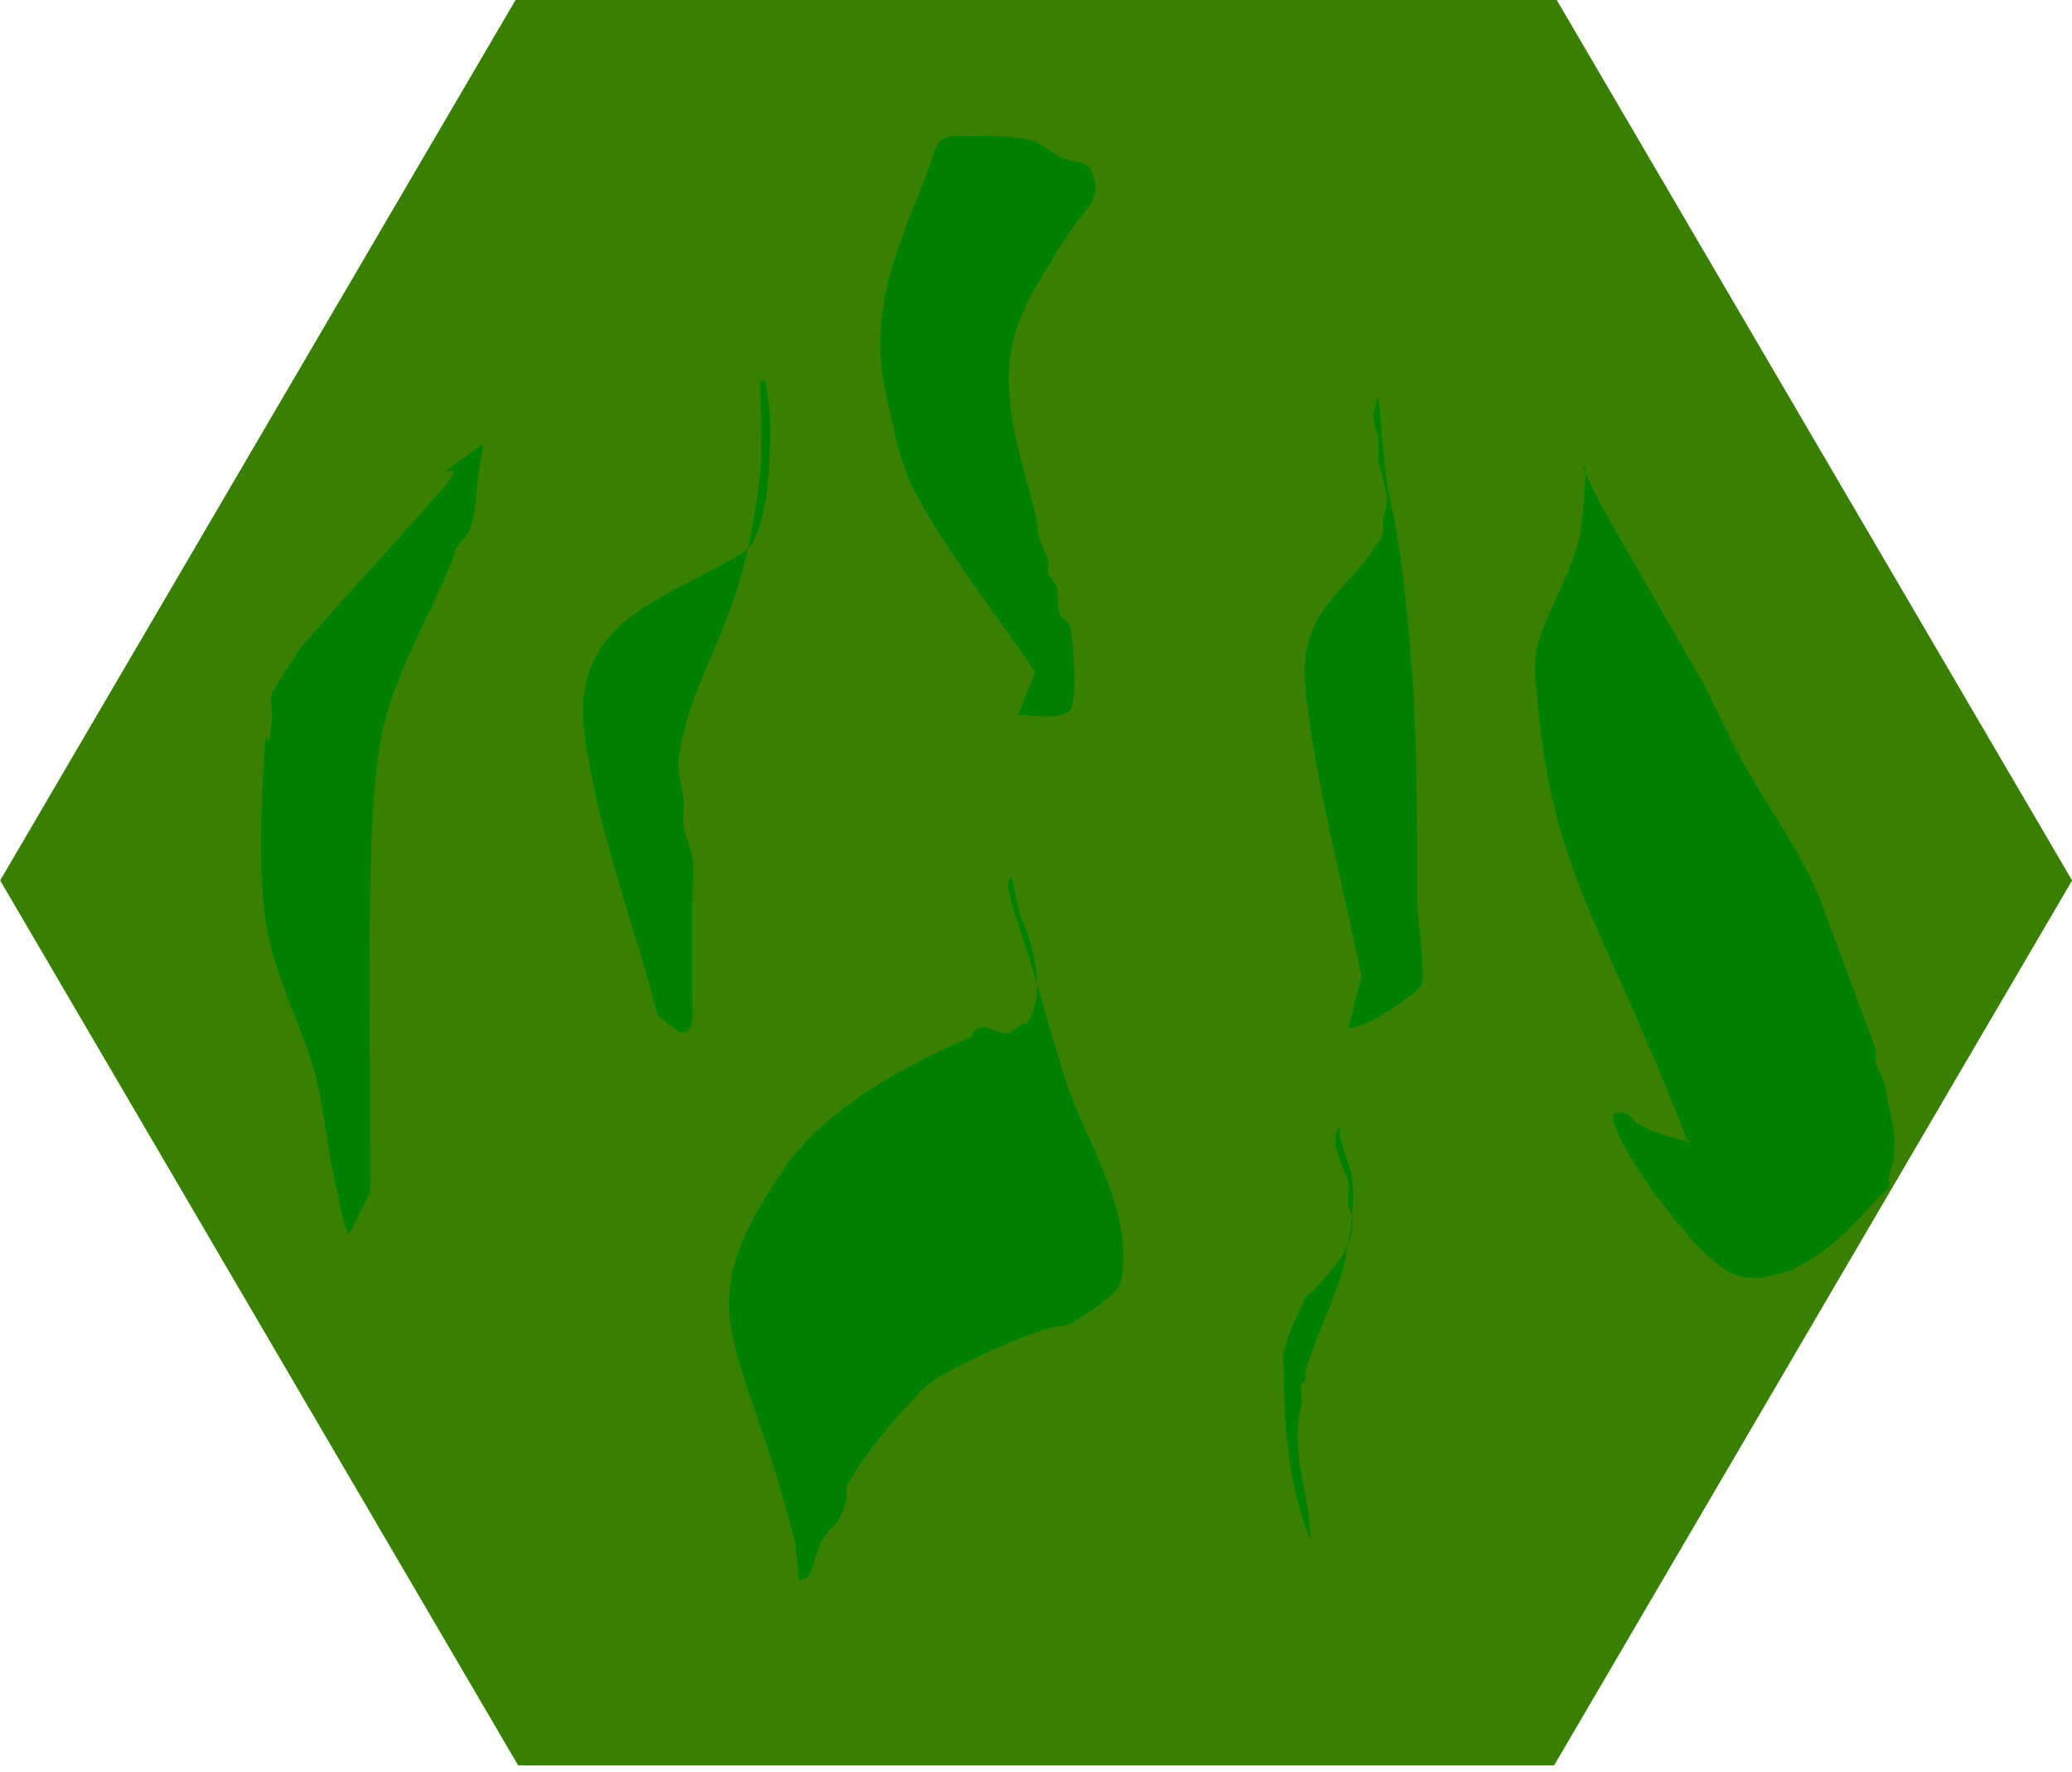 <?xml version="1.0" encoding="UTF-8" standalone="no"?>
<!-- Created with Inkscape (http://www.inkscape.org/) -->

<svg
   width="21.422mm"
   height="18.318mm"
   viewBox="0 0 21.422 18.318"
   version="1.1"
   id="svg1"
   xmlns:inkscape="http://www.inkscape.org/namespaces/inkscape"
   xmlns:sodipodi="http://sodipodi.sourceforge.net/DTD/sodipodi-0.dtd"
   xmlns="http://www.w3.org/2000/svg"
   xmlns:svg="http://www.w3.org/2000/svg">
  <sodipodi:namedview
     id="namedview1"
     pagecolor="#ffffff"
     bordercolor="#111111"
     borderopacity="1"
     inkscape:showpageshadow="0"
     inkscape:pageopacity="0"
     inkscape:pagecheckerboard="1"
     inkscape:deskcolor="#d1d1d1"
     inkscape:document-units="mm" />
  <defs
     id="defs1" />
  <g
     inkscape:label="Layer 1"
     inkscape:groupmode="layer"
     id="layer1"
     transform="translate(-88.759,-3.338)">
    <path
       sodipodi:type="star"
       style="fill:#388000;fill-opacity:1;stroke-width:1.421;stroke-linecap:round;stroke-linejoin:round;stroke-miterlimit:24.2"
       id="path127"
       inkscape:flatsided="true"
       sodipodi:sides="6"
       sodipodi:cx="416.74408"
       sodipodi:cy="172.55067"
       sodipodi:r1="36.68095"
       sodipodi:r2="31.766636"
       sodipodi:arg1="0"
       sodipodi:arg2="0.52359878"
       inkscape:rounded="0"
       inkscape:randomized="0"
       d="m 453.425,172.551 -18.34,31.767 -36.681,0 -18.34,-31.767 18.34,-31.767 36.681,0 z"
       transform="matrix(0.292,0,0,0.288,-22.218,-37.254)"
       inkscape:export-filename="marsh.svg"
       inkscape:export-xdpi="96"
       inkscape:export-ydpi="96" />
    <path
       style="fill:#008000;fill-opacity:1;stroke-width:0.376;stroke-linecap:round;stroke-linejoin:round;stroke-miterlimit:24.2"
       d="m 102.3,19.245 c -0.211,-0.542 -0.266,-1.106 -0.266,-1.685 0,-0.089 -0.024,-0.181 0,-0.266 0.051,-0.185 0.136,-0.36 0.222,-0.532 0.019,-0.037 0.061,-0.057 0.089,-0.089 0.187,-0.218 0.399,-0.398 0.399,-0.709 0,-0.061 -0.038,-0.117 -0.044,-0.177 -0.008,-0.073 0.015,-0.149 0,-0.222 -0.025,-0.124 -0.226,-0.44 -0.089,-0.576 0.021,-0.021 -0.006,0.06 0,0.089 0.033,0.165 0.116,0.32 0.133,0.488 0.022,0.216 -0.014,0.41 -0.044,0.621 -0.068,0.475 -0.314,0.876 -0.443,1.33 -0.008,0.028 0.009,0.061 0,0.089 -0.007,0.02 -0.039,0.024 -0.044,0.044 -0.018,0.072 0.018,0.15 0,0.222 -0.123,0.491 0.089,0.883 0.089,1.375 z"
       id="path1" />
    <path
       style="fill:#008000;fill-opacity:1;stroke-width:0.376;stroke-linecap:round;stroke-linejoin:round;stroke-miterlimit:24.2"
       d="m 95.56,13.835 c -0.251,-0.961 -0.618,-1.899 -0.754,-2.882 -0.169,-1.222 0.839,-1.409 1.641,-1.907 0.287,-0.178 0.29,-1.2 0.266,-1.508 -0.015,-0.089 -0.03,-0.177 -0.044,-0.266 -0.015,0 -0.034,0.01 -0.044,0 -0.01,-0.01 0.015,-0.044 0,-0.044 -0.02,0 0.017,0.751 0,0.931 -0.046,0.488 -0.142,0.999 -0.31,1.463 -0.187,0.515 -0.45,0.971 -0.532,1.508 -0.029,0.189 0.023,0.298 0.044,0.488 0.01,0.088 -0.017,0.179 0,0.266 0.021,0.106 0.068,0.205 0.089,0.31 0.03,0.151 0,0.332 0,0.488 0,0.34 0,0.68 0,1.02 0,0.114 0.042,0.31 -0.133,0.31"
       id="path2" />
    <path
       style="fill:#008000;fill-opacity:1;stroke-width:0.376;stroke-linecap:round;stroke-linejoin:round;stroke-miterlimit:24.2"
       d="m 102.833,13.436 c -0.192,-0.99 -0.471,-1.968 -0.576,-2.971 -0.089,-0.849 0.449,-0.985 0.798,-1.596 0.022,-0.039 -0.005,-0.089 0,-0.133 0.01,-0.089 0.05,-0.176 0.044,-0.266 -0.102,-0.457 -0.089,-0.263 -0.089,-0.576 0,-0.105 -0.08,-0.205 -0.044,-0.31 0.015,-0.044 0.039,-0.18 0.044,-0.133 0.031,0.295 0.049,0.592 0.089,0.887 0.02,0.149 0.064,0.295 0.089,0.443 0.034,0.206 0.063,0.413 0.089,0.621 0.018,0.147 0.03,0.296 0.044,0.443 0.095,0.946 0.089,1.889 0.089,2.838 0,0.065 0.091,0.783 0.044,0.843 -0.089,0.114 -0.566,0.443 -0.754,0.443"
       id="path3" />
    <path
       style="fill:#008000;fill-opacity:1;stroke-width:0.376;stroke-linecap:round;stroke-linejoin:round;stroke-miterlimit:24.2"
       d="M 96.979,19.289 C 96.448,17.131 95.797,16.955 96.891,15.387 c 0.197,-0.283 0.471,-0.512 0.754,-0.709 0.358,-0.25 0.756,-0.44 1.153,-0.621 0.096,-0.224 0.275,0.005 0.399,-0.044 0.049,-0.02 0.085,-0.065 0.133,-0.089 0.013,-0.007 0.036,0.012 0.044,0 0.198,-0.297 0.082,-0.771 -0.044,-1.064 -0.056,-0.13 -0.062,-0.222 -0.089,-0.355 -0.006,-0.032 -0.03,-0.118 -0.044,-0.089 -0.026,0.053 -0.014,0.12 0,0.177 0.06,0.24 0.15,0.472 0.222,0.709 0.12,0.398 0.227,0.801 0.355,1.197 0.216,0.669 0.711,1.342 0.576,2.084 -0.026,0.142 -0.45,0.406 -0.532,0.443 -0.069,0.031 -0.15,0.023 -0.222,0.044 -0.257,0.077 -1.089,0.424 -1.286,0.621 -0.256,0.256 -0.638,0.7 -0.798,1.02 -0.02,0.04 0.014,0.091 0,0.133 -0.119,0.358 -0.108,0.168 -0.266,0.443 -0.029,0.051 -0.1,0.322 -0.133,0.355 -0.023,0.023 -0.065,0.021 -0.089,0.044"
       id="path4" />
    <path
       style="fill:#008000;fill-opacity:1;stroke-width:0.376;stroke-linecap:round;stroke-linejoin:round;stroke-miterlimit:24.2"
       d="M 99.462,10.288 C 99.049,9.667 98.57,9.084 98.221,8.425 98.048,8.099 97.988,7.722 97.91,7.361 97.73,6.525 98.065,5.85 98.354,5.099 c 0.056,-0.146 0.072,-0.355 0.266,-0.355 0.222,0 0.605,-0.009 0.798,0.044 0.115,0.032 0.202,0.127 0.31,0.177 0.102,0.047 0.26,0.032 0.31,0.133 0.132,0.264 -0.041,0.386 -0.177,0.576 -0.112,0.157 -0.209,0.324 -0.31,0.488 -0.182,0.295 -0.323,0.587 -0.355,0.931 -0.048,0.532 0.14,1.048 0.266,1.552 0.022,0.087 0.021,0.179 0.044,0.266 0.021,0.077 0.069,0.144 0.089,0.222 0.011,0.043 -0.009,0.09 0,0.133 0.003,0.017 0.085,0.116 0.089,0.133 0.021,0.107 -0.005,0.212 0.044,0.31 0.019,0.037 0.075,0.049 0.089,0.089 0.032,0.095 0.095,0.792 0,0.887 -0.105,0.105 -0.392,0.044 -0.532,0.044"
       id="path5" />
    <path
       style="fill:#008000;fill-opacity:1;stroke-width:0.376;stroke-linecap:round;stroke-linejoin:round;stroke-miterlimit:24.2"
       d="m 92.589,15.653 c 0,-1.064 -0.021,-2.129 0,-3.193 0.009,-0.459 0.022,-0.92 0.089,-1.375 0.103,-0.705 0.495,-1.304 0.754,-1.951 0.017,-0.043 0.03,-0.089 0.044,-0.133 0.044,-0.059 0.103,-0.11 0.133,-0.177 0.071,-0.16 0.072,-0.363 0.089,-0.532 0.009,-0.089 0.032,-0.177 0.044,-0.266 0.004,-0.029 0.024,-0.106 0,-0.089 -0.807,0.576 -0.033,0.014 -0.399,0.443 -0.476,0.557 -0.985,1.085 -1.463,1.641 -0.009,0.011 -0.297,0.439 -0.31,0.488 -0.023,0.086 0.008,0.178 0,0.266 -0.054,0.594 -0.049,-0.227 -0.089,0.532 -0.029,0.553 -0.059,1.334 0.089,1.862 0.105,0.376 0.276,0.739 0.399,1.109 0.143,0.43 0.158,0.899 0.266,1.33 0.023,0.091 0.073,0.428 0.133,0.488"
       id="path6" />
    <path
       style="fill:#008000;fill-opacity:1;stroke-width:0.376;stroke-linecap:round;stroke-linejoin:round;stroke-miterlimit:24.2"
       d="m 106.203,15.121 c -0.909,-2.33 -1.385,-2.733 -1.552,-4.567 -0.016,-0.177 -0.043,-0.36 0,-0.532 0.079,-0.314 0.368,-0.778 0.443,-1.153 0.015,-0.073 0.085,-0.709 0.044,-0.709 -0.015,0 -0.006,0.031 0,0.044 0.068,0.15 0.141,0.299 0.222,0.443 0.34,0.591 0.68,1.182 1.02,1.774 0.133,0.266 0.255,0.538 0.399,0.798 0.264,0.478 0.591,0.907 0.798,1.419 0.192,0.517 0.384,1.035 0.576,1.552 0,0.044 -0.011,0.09 0,0.133 0.019,0.077 0.074,0.143 0.089,0.222 0.048,0.263 0.141,0.536 0.089,0.798 -0.012,0.06 -0.034,0.117 -0.044,0.177 -0.005,0.029 0.015,0.063 0,0.089 -0.032,0.054 -0.093,0.085 -0.133,0.133 -0.313,0.375 -0.834,0.875 -1.375,0.798 -0.321,-0.046 -0.809,-0.727 -0.931,-0.887 -0.023,-0.03 -0.491,-0.706 -0.399,-0.798 0.031,-0.031 0.092,-0.016 0.133,0 0.039,0.016 0.059,0.059 0.089,0.089 0.059,0.03 0.115,0.068 0.177,0.089 0.87,0.29 -0.132,-0.12 0.665,0.222"
       id="path7" />
  </g>
</svg>
